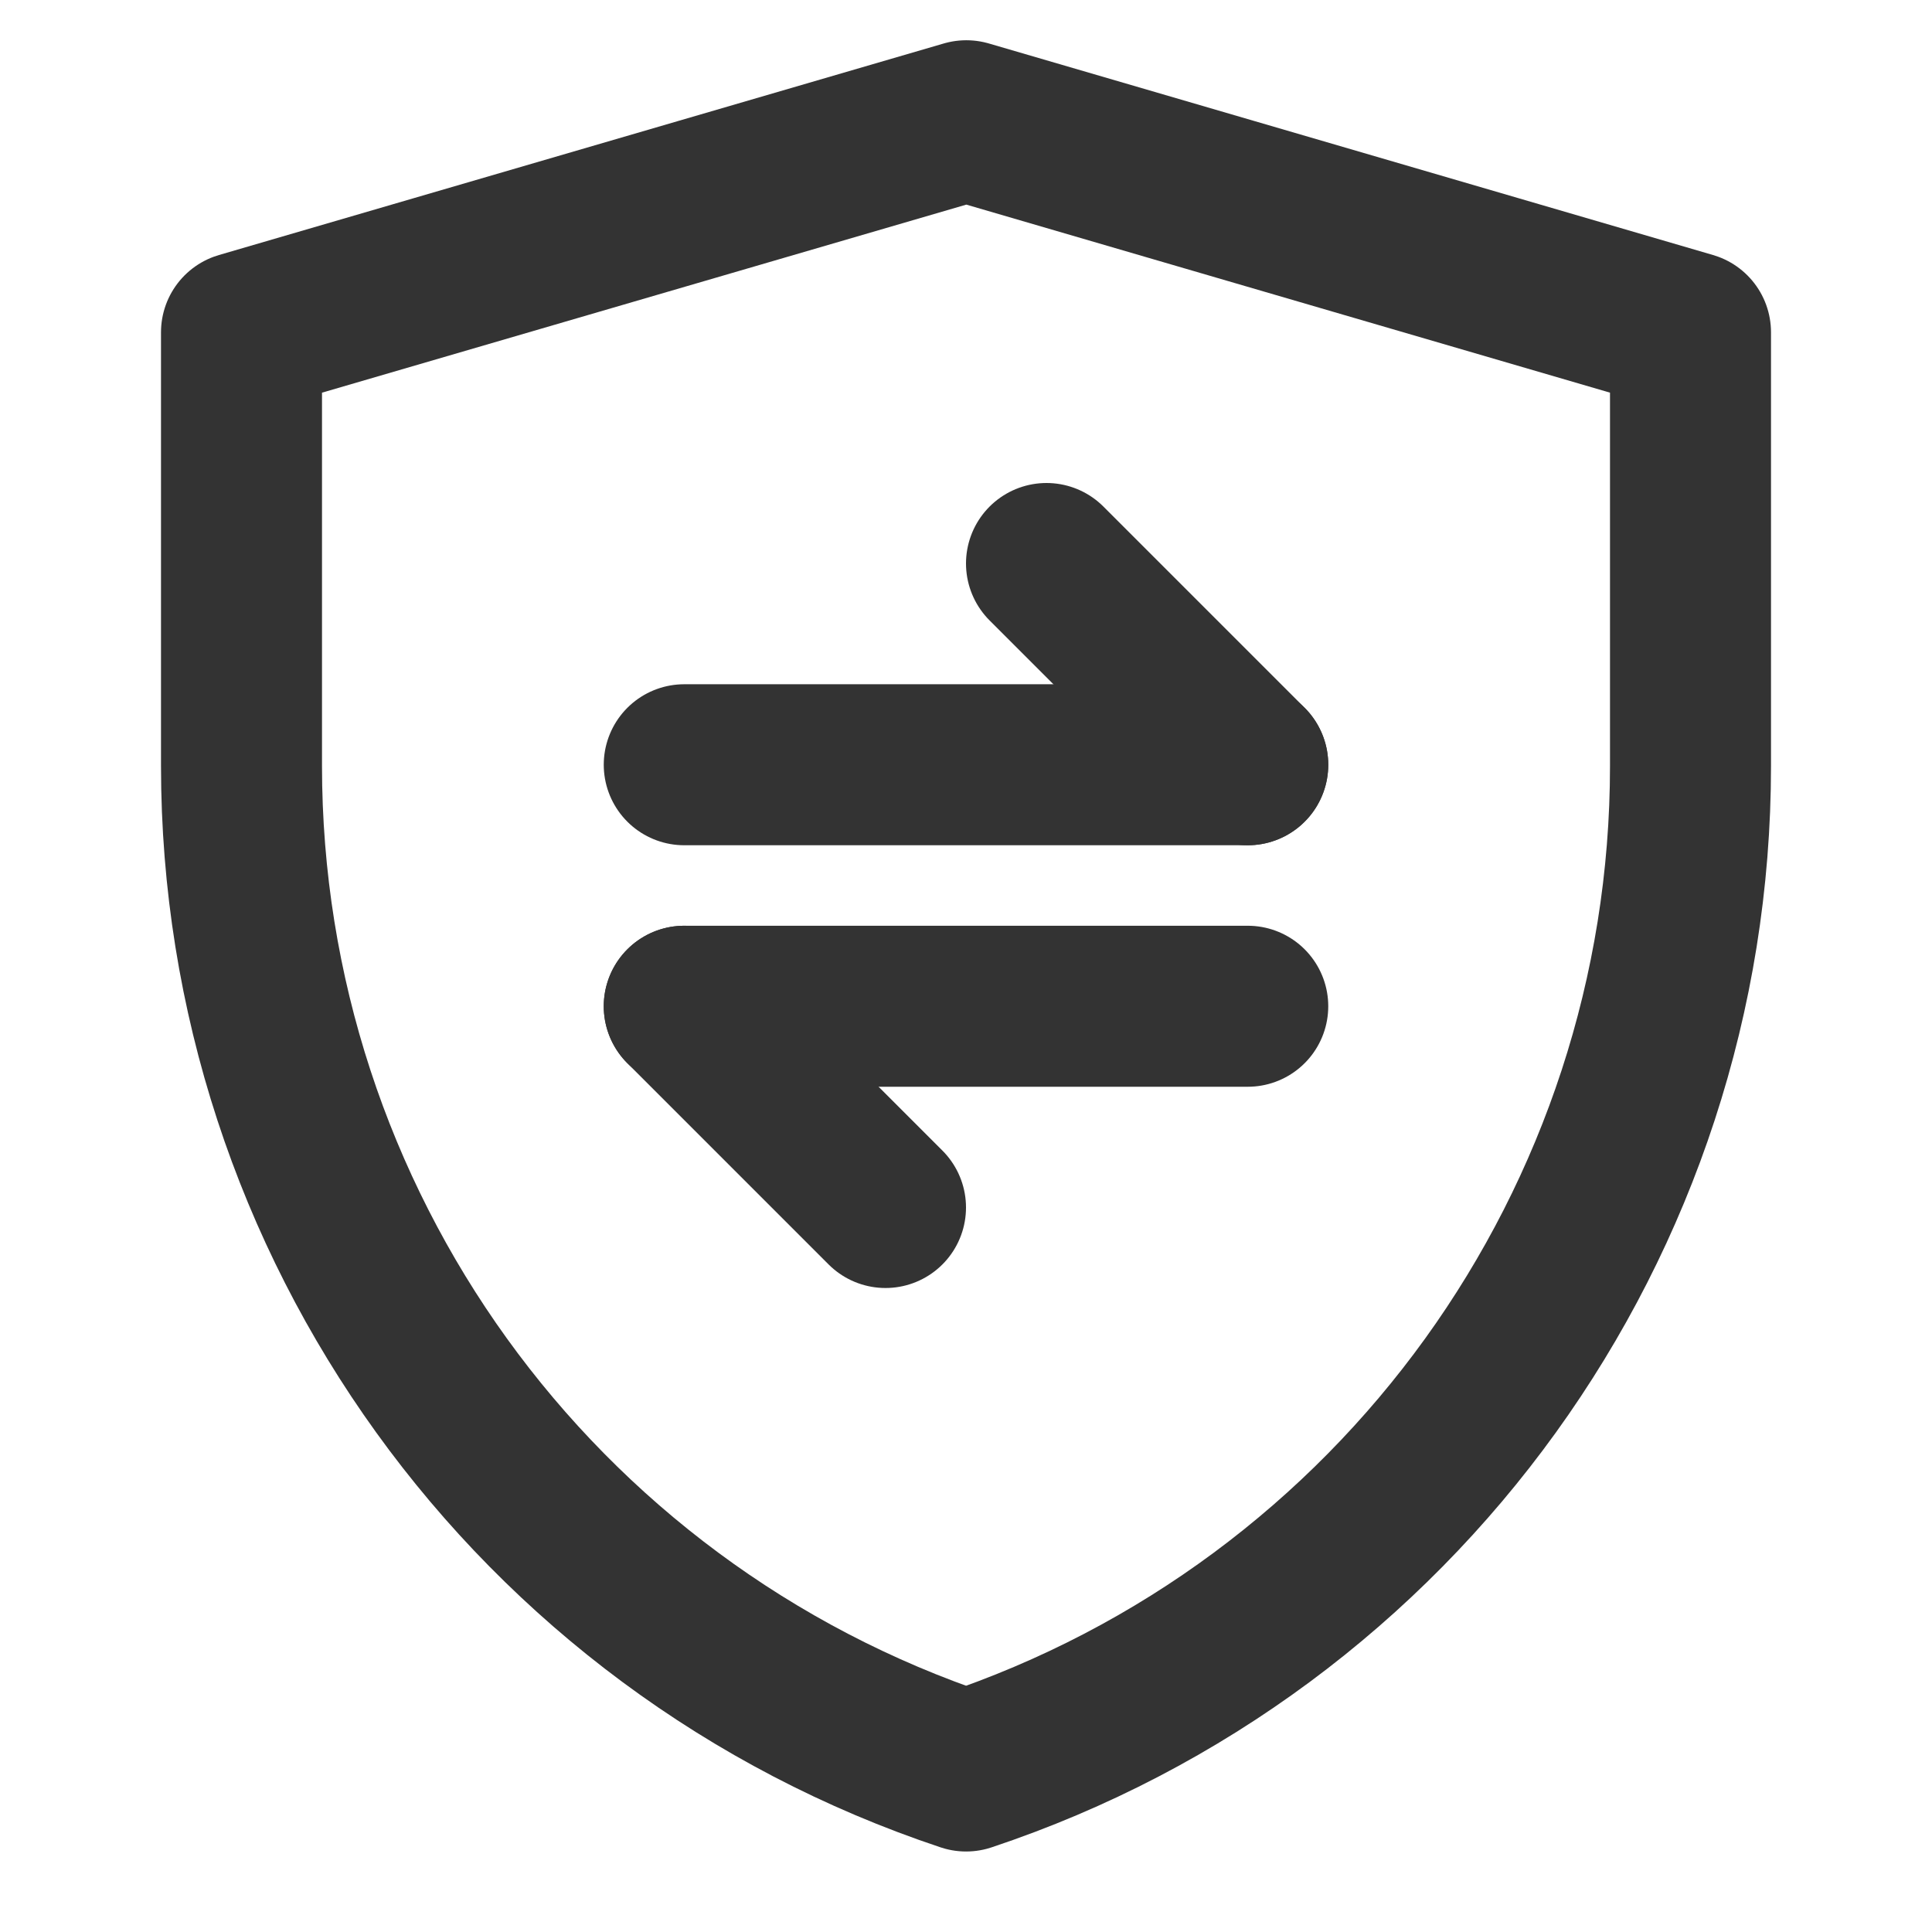 <svg width="24" height="24" viewBox="0 0 24 24" fill="none" xmlns="http://www.w3.org/2000/svg">
<path d="M3 4.128L12.004 1.5L21 4.128V9.517C21 15.181 17.375 20.21 12.001 22C6.626 20.21 3 15.18 3 9.514V4.128Z" stroke="#333333" stroke-width="2" stroke-linejoin="round"/>
<path d="M8.5 9.5H15.5" stroke="#333333" stroke-width="2" stroke-linecap="round" stroke-linejoin="round"/>
<path d="M8.5 12.5H15.5" stroke="#333333" stroke-width="2" stroke-linecap="round" stroke-linejoin="round"/>
<path d="M15.5 9.5L13 7" stroke="#333333" stroke-width="2" stroke-linecap="round" stroke-linejoin="round"/>
<path d="M11 15L8.5 12.5" stroke="#333333" stroke-width="2" stroke-linecap="round" stroke-linejoin="round"/>
</svg>
